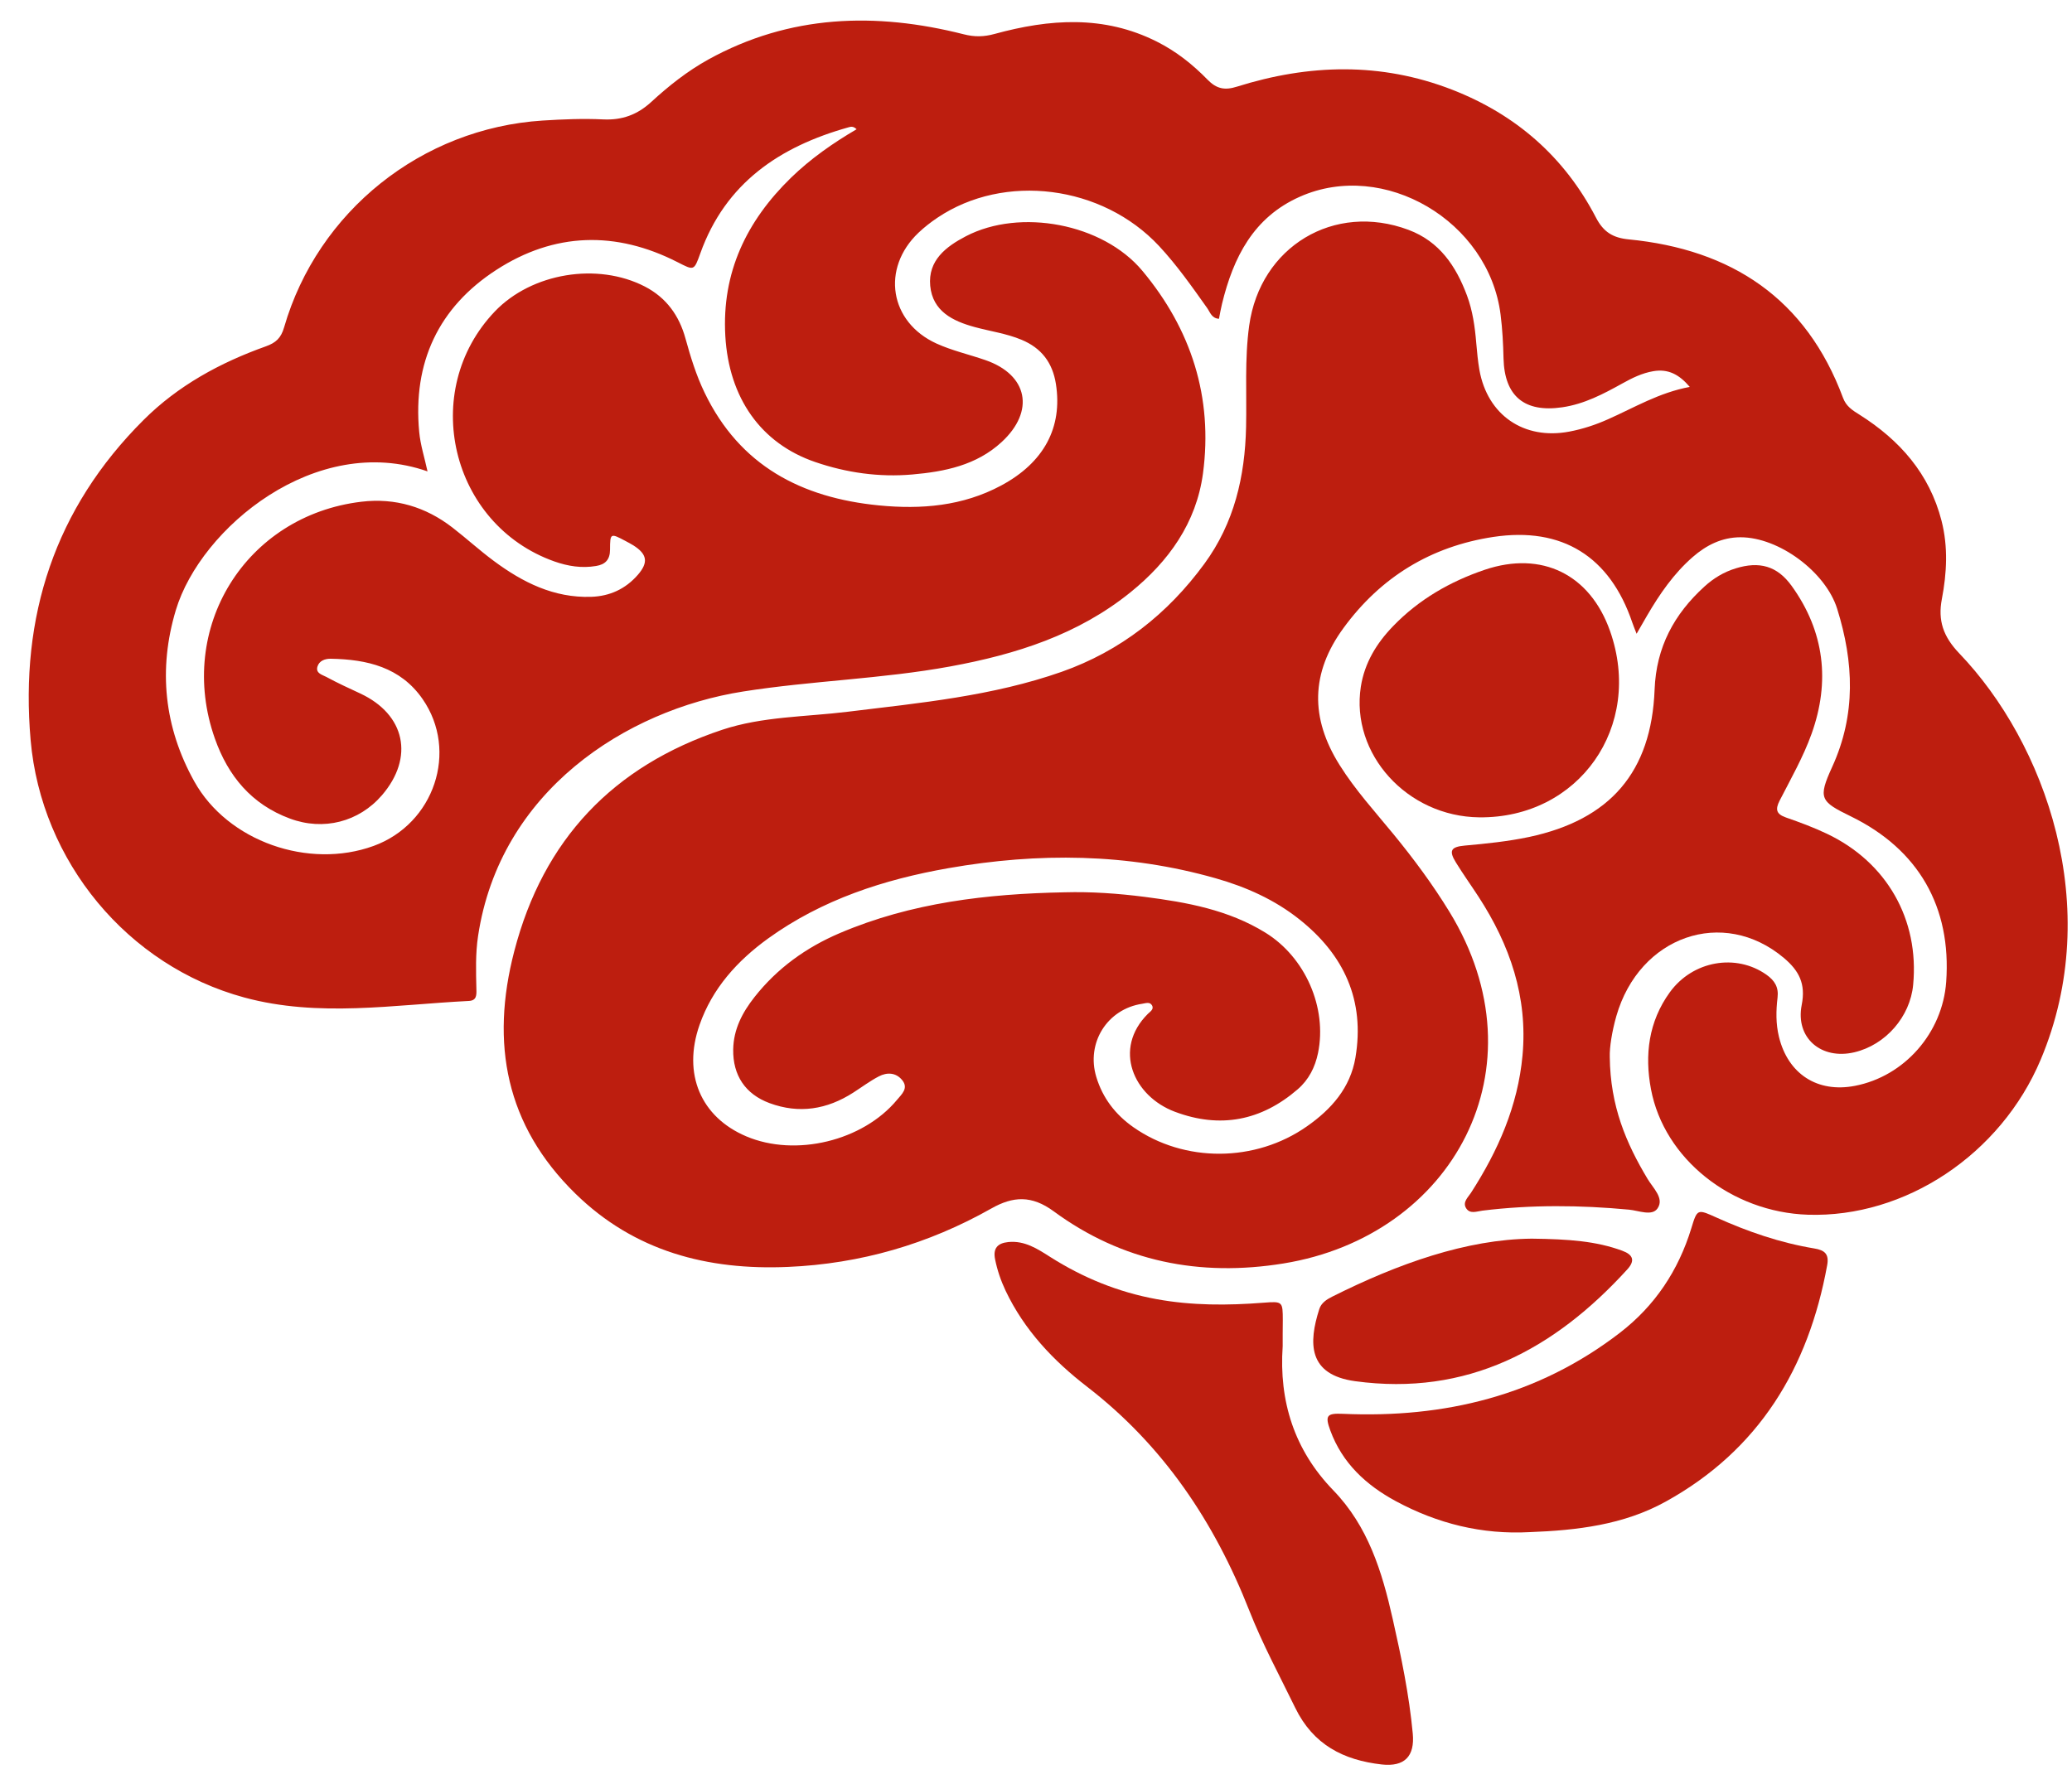 <svg width="36" height="31" viewBox="0 0 36 31" fill="none" xmlns="http://www.w3.org/2000/svg">
<path d="M28.435 11.014C28.396 10.913 28.376 10.866 28.36 10.818C27.972 9.672 27.143 9.151 25.946 9.331C24.862 9.495 23.988 10.03 23.342 10.915C22.773 11.693 22.761 12.477 23.275 13.295C23.546 13.728 23.89 14.105 24.212 14.498C24.563 14.927 24.892 15.37 25.181 15.842C26.847 18.558 25.244 21.479 22.3 21.957C20.845 22.193 19.499 21.926 18.308 21.051C17.924 20.769 17.602 20.788 17.225 21.001C16.129 21.621 14.949 21.963 13.692 22.017C12.296 22.078 11.024 21.748 9.997 20.743C8.787 19.559 8.518 18.134 8.935 16.531C9.44 14.587 10.656 13.313 12.546 12.683C13.25 12.449 14 12.459 14.73 12.369C15.984 12.216 17.245 12.097 18.446 11.675C19.467 11.315 20.287 10.67 20.926 9.797C21.444 9.089 21.631 8.283 21.65 7.42C21.663 6.833 21.623 6.244 21.704 5.659C21.895 4.284 23.182 3.511 24.473 3.995C25.012 4.197 25.298 4.626 25.488 5.135C25.586 5.399 25.626 5.678 25.649 5.959C25.663 6.116 25.677 6.274 25.704 6.429C25.844 7.215 26.478 7.649 27.264 7.501C27.497 7.457 27.722 7.383 27.939 7.286C28.395 7.084 28.825 6.823 29.359 6.724C29.175 6.507 28.983 6.406 28.724 6.451C28.53 6.484 28.358 6.569 28.189 6.663C27.859 6.846 27.527 7.022 27.144 7.078C26.487 7.174 26.14 6.886 26.123 6.229C26.117 5.975 26.104 5.72 26.072 5.468C25.867 3.841 24.045 2.77 22.586 3.418C21.777 3.776 21.428 4.474 21.232 5.28C21.211 5.364 21.197 5.45 21.179 5.54C21.052 5.533 21.025 5.426 20.975 5.355C20.711 4.983 20.449 4.609 20.137 4.274C19.15 3.217 17.452 3 16.287 3.784C16.171 3.862 16.059 3.949 15.958 4.045C15.306 4.665 15.454 5.599 16.273 5.971C16.542 6.093 16.837 6.16 17.118 6.257C17.86 6.512 17.987 7.144 17.402 7.683C16.964 8.087 16.412 8.197 15.848 8.246C15.274 8.296 14.708 8.216 14.163 8.029C13.22 7.706 12.664 6.916 12.602 5.838C12.539 4.736 12.97 3.842 13.744 3.088C14.084 2.758 14.47 2.488 14.883 2.246C14.824 2.188 14.78 2.202 14.741 2.213C13.548 2.547 12.606 3.179 12.168 4.402C12.057 4.71 12.059 4.702 11.774 4.557C10.7 4.008 9.631 4.038 8.624 4.69C7.617 5.342 7.171 6.302 7.283 7.502C7.304 7.733 7.378 7.959 7.428 8.192C5.492 7.512 3.487 9.172 3.056 10.6C2.745 11.632 2.853 12.641 3.375 13.579C3.957 14.625 5.365 15.111 6.491 14.701C7.544 14.318 7.97 13.053 7.342 12.148C6.958 11.594 6.377 11.459 5.749 11.448C5.651 11.446 5.546 11.48 5.515 11.586C5.482 11.703 5.602 11.727 5.67 11.764C5.862 11.868 6.061 11.96 6.26 12.052C7.041 12.417 7.201 13.162 6.637 13.819C6.237 14.284 5.62 14.443 5.036 14.225C4.371 13.979 3.963 13.486 3.733 12.834C3.056 10.915 4.266 8.958 6.282 8.719C6.865 8.65 7.396 8.808 7.861 9.168C8.104 9.356 8.331 9.564 8.578 9.747C9.08 10.12 9.622 10.393 10.271 10.372C10.595 10.361 10.867 10.236 11.081 9.991C11.269 9.775 11.246 9.631 11.005 9.478C10.96 9.45 10.913 9.426 10.867 9.401C10.607 9.263 10.6 9.263 10.599 9.552C10.599 9.727 10.516 9.81 10.356 9.836C10.107 9.878 9.868 9.84 9.632 9.757C7.829 9.117 7.276 6.795 8.599 5.411C9.239 4.743 10.38 4.555 11.203 4.979C11.578 5.173 11.801 5.485 11.91 5.883C11.999 6.205 12.096 6.522 12.242 6.824C12.853 8.094 13.925 8.651 15.27 8.783C16.007 8.855 16.726 8.796 17.394 8.438C18.139 8.039 18.464 7.428 18.346 6.673C18.288 6.303 18.095 6.048 17.747 5.904C17.486 5.795 17.206 5.758 16.936 5.684C16.553 5.58 16.204 5.409 16.162 4.966C16.121 4.525 16.437 4.285 16.783 4.105C17.723 3.616 19.159 3.882 19.847 4.705C20.697 5.722 21.078 6.906 20.901 8.229C20.785 9.087 20.306 9.756 19.643 10.292C18.73 11.031 17.651 11.372 16.515 11.581C15.322 11.8 14.105 11.829 12.913 12.017C10.87 12.338 8.684 13.751 8.306 16.268C8.26 16.574 8.27 16.881 8.277 17.188C8.28 17.29 8.284 17.388 8.146 17.395C6.844 17.46 5.535 17.685 4.245 17.335C2.216 16.785 0.716 14.972 0.532 12.861C0.344 10.714 0.952 8.836 2.494 7.299C3.093 6.701 3.825 6.302 4.619 6.019C4.792 5.957 4.882 5.876 4.936 5.689C5.52 3.671 7.328 2.229 9.428 2.095C9.778 2.073 10.13 2.058 10.48 2.075C10.81 2.091 11.074 1.993 11.315 1.772C11.618 1.493 11.943 1.236 12.305 1.035C13.721 0.253 15.214 0.208 16.745 0.596C16.933 0.644 17.094 0.641 17.28 0.59C18.232 0.329 19.179 0.259 20.101 0.724C20.436 0.892 20.724 1.121 20.981 1.385C21.137 1.545 21.28 1.573 21.491 1.506C22.742 1.113 23.99 1.077 25.231 1.559C26.34 1.991 27.181 2.727 27.729 3.781C27.859 4.032 28.023 4.133 28.297 4.16C30.085 4.334 31.38 5.188 32.022 6.915C32.077 7.063 32.188 7.132 32.307 7.206C33.007 7.648 33.524 8.232 33.734 9.053C33.849 9.505 33.825 9.959 33.739 10.41C33.667 10.783 33.763 11.063 34.04 11.353C35.53 12.906 36.573 15.762 35.456 18.415C34.761 20.065 33.1 21.165 31.411 21.11C30.082 21.066 28.913 20.139 28.685 18.929C28.572 18.331 28.644 17.754 29.011 17.246C29.409 16.695 30.161 16.565 30.691 16.939C30.834 17.04 30.906 17.156 30.884 17.337C30.857 17.563 30.853 17.79 30.908 18.017C31.065 18.664 31.577 18.997 32.23 18.87C33.089 18.704 33.75 17.951 33.814 17.065C33.908 15.761 33.332 14.76 32.157 14.187C31.626 13.928 31.583 13.875 31.834 13.326C32.25 12.415 32.209 11.505 31.92 10.58C31.72 9.94 30.909 9.336 30.24 9.337C29.918 9.337 29.646 9.474 29.408 9.682C29.08 9.969 28.837 10.322 28.619 10.695C28.566 10.784 28.515 10.874 28.435 11.014ZM18.494 15.507C18.961 15.494 19.425 15.527 19.886 15.586C20.62 15.68 21.343 15.811 21.987 16.209C22.677 16.635 23.062 17.51 22.9 18.3C22.849 18.547 22.739 18.765 22.546 18.931C21.913 19.478 21.199 19.616 20.414 19.321C19.688 19.049 19.335 18.226 19.943 17.62C19.981 17.582 20.057 17.539 20.014 17.469C19.976 17.406 19.904 17.435 19.845 17.444C19.238 17.535 18.868 18.123 19.048 18.717C19.159 19.083 19.38 19.37 19.692 19.589C20.576 20.209 21.812 20.204 22.709 19.573C23.132 19.277 23.461 18.906 23.55 18.38C23.718 17.383 23.351 16.592 22.576 15.977C22.145 15.634 21.649 15.413 21.121 15.263C19.589 14.827 18.038 14.814 16.481 15.087C15.357 15.284 14.284 15.633 13.346 16.309C12.81 16.697 12.376 17.176 12.154 17.812C11.856 18.664 12.176 19.413 12.966 19.748C13.822 20.111 14.991 19.829 15.585 19.114C15.667 19.016 15.789 18.912 15.676 18.772C15.568 18.638 15.412 18.631 15.269 18.706C15.114 18.787 14.973 18.893 14.825 18.988C14.369 19.281 13.884 19.361 13.369 19.17C12.947 19.013 12.732 18.685 12.739 18.238C12.745 17.886 12.898 17.596 13.108 17.329C13.502 16.828 14.005 16.466 14.586 16.218C15.834 15.685 17.153 15.533 18.494 15.507Z" fill="#BD1E0F"/>
<path d="M27.969 18.365C27.977 19.226 28.256 19.871 28.626 20.488C28.721 20.648 28.92 20.824 28.799 21C28.704 21.14 28.472 21.038 28.303 21.022C27.453 20.942 26.605 20.935 25.756 21.039C25.658 21.051 25.534 21.107 25.468 20.988C25.413 20.887 25.508 20.806 25.557 20.73C26.028 19.999 26.372 19.221 26.453 18.342C26.546 17.325 26.234 16.423 25.689 15.584C25.56 15.386 25.422 15.193 25.298 14.992C25.17 14.786 25.204 14.717 25.449 14.695C25.825 14.661 26.2 14.623 26.569 14.545C27.973 14.245 28.693 13.421 28.748 11.983C28.776 11.246 29.087 10.673 29.614 10.193C29.771 10.05 29.95 9.941 30.155 9.878C30.566 9.75 30.877 9.832 31.129 10.182C31.7 10.974 31.801 11.845 31.475 12.753C31.331 13.155 31.116 13.532 30.92 13.914C30.841 14.07 30.863 14.148 31.031 14.207C31.27 14.29 31.51 14.379 31.739 14.488C32.782 14.982 33.349 15.98 33.24 17.116C33.188 17.67 32.761 18.159 32.219 18.287C31.644 18.423 31.19 18.038 31.304 17.463C31.377 17.095 31.256 16.868 30.992 16.646C29.94 15.762 28.483 16.265 28.083 17.659C28.006 17.929 27.964 18.206 27.969 18.365Z" fill="#BD1E0F"/>
<path d="M22.286 23.394C22.22 24.353 22.488 25.199 23.163 25.897C23.77 26.523 24.012 27.31 24.197 28.132C24.346 28.792 24.483 29.451 24.546 30.125C24.584 30.524 24.401 30.707 24.009 30.664C23.343 30.589 22.817 30.322 22.504 29.679C22.232 29.12 21.935 28.572 21.707 27.992C21.102 26.453 20.214 25.123 18.89 24.101C18.302 23.648 17.796 23.114 17.472 22.431C17.389 22.255 17.327 22.074 17.289 21.884C17.251 21.696 17.33 21.604 17.518 21.585C17.803 21.556 18.027 21.704 18.247 21.844C18.817 22.206 19.43 22.456 20.093 22.577C20.71 22.69 21.331 22.688 21.955 22.639C22.287 22.613 22.287 22.62 22.288 22.946C22.288 23.025 22.287 23.104 22.286 23.183C22.286 23.253 22.286 23.323 22.286 23.394Z" fill="#BD1E0F"/>
<path d="M26.577 26.626C25.749 26.671 24.974 26.478 24.25 26.087C23.736 25.809 23.322 25.427 23.114 24.861C23.017 24.598 23.054 24.558 23.331 24.57C25.096 24.648 26.724 24.256 28.146 23.161C28.756 22.69 29.161 22.079 29.386 21.345C29.489 21.008 29.49 21.009 29.821 21.158C30.367 21.405 30.93 21.598 31.521 21.696C31.705 21.726 31.782 21.794 31.746 21.989C31.421 23.775 30.562 25.199 28.942 26.095C28.209 26.501 27.398 26.595 26.577 26.626Z" fill="#BD1E0F"/>
<path d="M25.7 14.204C24.448 14.19 23.463 13.102 23.644 11.933C23.709 11.519 23.918 11.178 24.203 10.883C24.649 10.42 25.193 10.106 25.799 9.901C26.789 9.568 27.627 9.982 27.974 10.967C28.558 12.624 27.434 14.223 25.7 14.204Z" fill="#BD1E0F"/>
<path d="M26.613 21.526C27.261 21.534 27.732 21.569 28.184 21.735C28.373 21.804 28.415 21.906 28.272 22.062C27.003 23.455 25.488 24.268 23.545 24.003C22.722 23.89 22.734 23.338 22.922 22.75C22.956 22.643 23.049 22.583 23.144 22.535C24.291 21.96 25.481 21.537 26.613 21.526Z" fill="#BD1E0F"/>
</svg>
